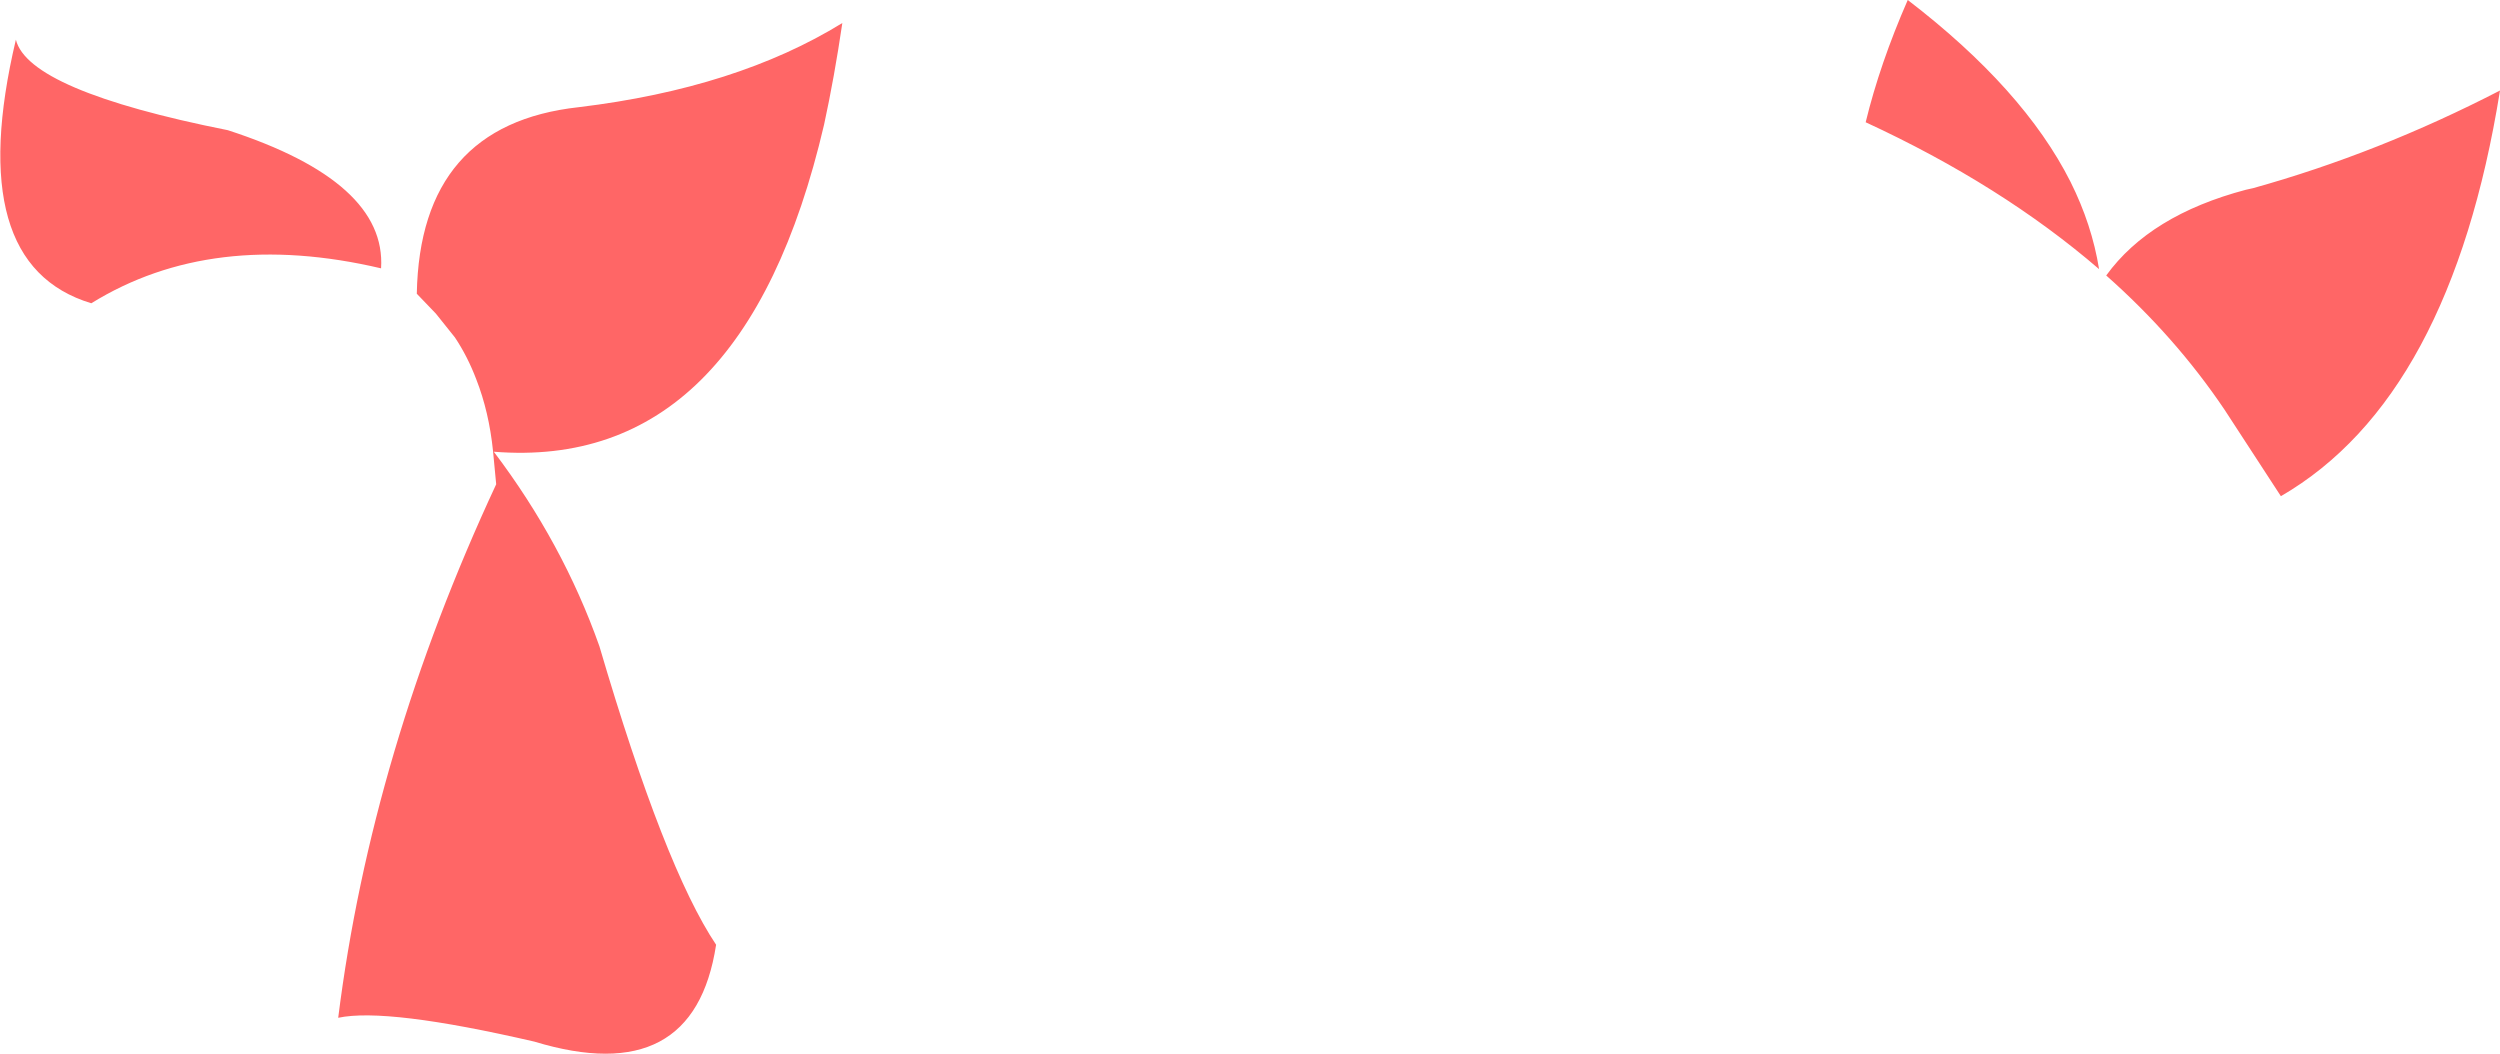 <?xml version="1.0" encoding="UTF-8" standalone="no"?>
<svg xmlns:xlink="http://www.w3.org/1999/xlink" height="66.35px" width="157.45px" xmlns="http://www.w3.org/2000/svg">
  <g transform="matrix(1.0, 0.0, 0.0, 1.0, 78.75, 33.2)">
    <path d="M38.75 -25.5 Q39.65 -29.2 41.4 -33.2 48.7 -27.6 51.65 -21.75 53.0 -19.05 53.45 -16.25 47.3 -21.55 38.75 -25.5 M63.15 -21.35 Q71.05 -23.55 78.7 -27.5 77.15 -17.85 73.7 -11.45 70.25 -5.05 64.9 -1.95 L61.35 -7.4 Q58.25 -12.0 53.9 -15.85 56.65 -19.65 62.7 -21.25 L63.15 -21.35 M-54.75 -16.3 Q-65.4 -18.8 -73.0 -14.1 -81.1 -16.55 -77.75 -30.7 -76.95 -27.5 -64.4 -25.0 -54.4 -21.75 -54.75 -16.3 M-26.85 -25.35 Q-31.95 -3.5 -47.65 -4.75 -43.3 1.0 -41.0 7.5 -36.9 21.45 -33.65 26.3 -35.05 35.45 -45.1 32.4 -54.4 30.25 -57.45 30.9 -55.35 14.15 -47.5 -2.7 L-47.7 -4.8 Q-47.95 -7.25 -48.75 -9.3 -49.3 -10.75 -50.1 -11.95 L-51.3 -13.45 -52.5 -14.7 Q-52.3 -25.35 -42.3 -26.45 -32.35 -27.65 -25.7 -31.75 -26.2 -28.35 -26.85 -25.35" fill="#ff6666" fill-rule="evenodd" stroke="none"/>
  </g>
</svg>
